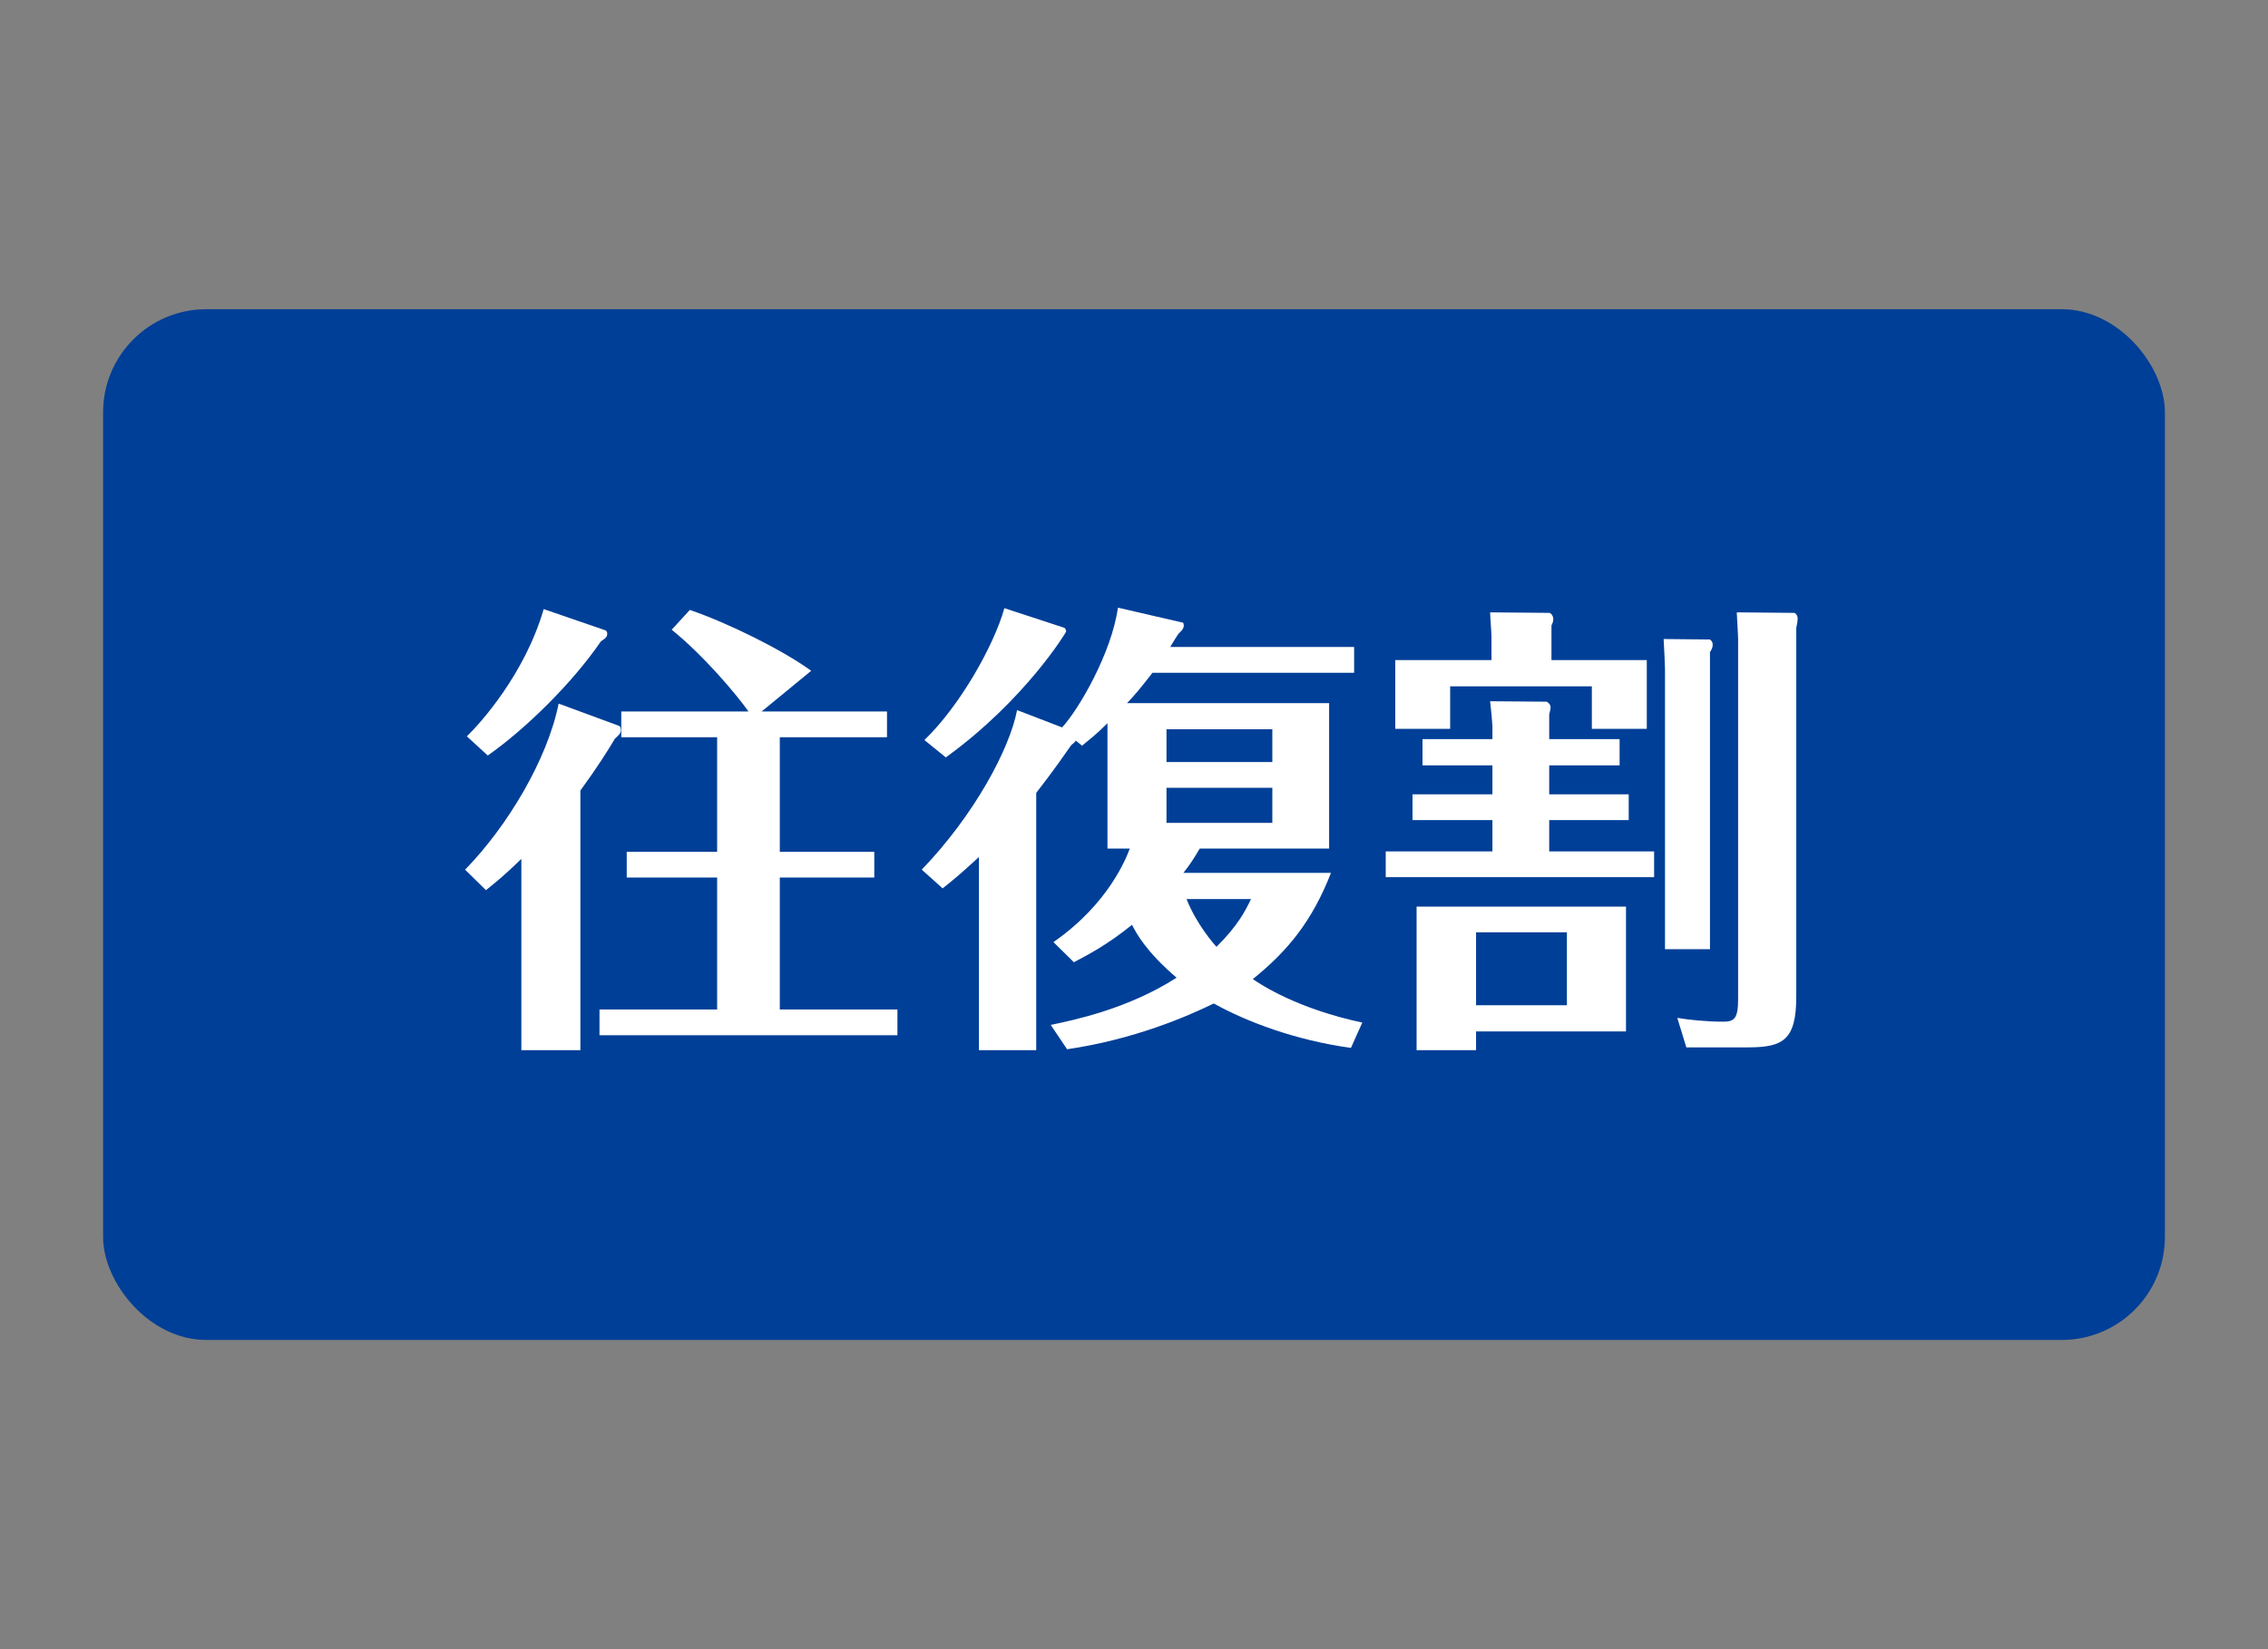 <?xml version="1.0" standalone="no"?>
<!-- Generator: Adobe Fireworks 10, Export SVG Extension by Aaron Beall (http://fireworks.abeall.com) . Version: 0.6.1  -->
<!DOCTYPE svg PUBLIC "-//W3C//DTD SVG 1.1//EN" "http://www.w3.org/Graphics/SVG/1.1/DTD/svg11.dtd">
<svg id="Untitled-%u30DA%u30FC%u30B8%201" viewBox="0 0 110 80" style="background-color:#ffffff00" version="1.1"
	xmlns="http://www.w3.org/2000/svg" xmlns:xlink="http://www.w3.org/1999/xlink" xml:space="preserve"
	x="0px" y="0px" width="110px" height="80px"
>
	<rect x="0" y="0" width="110" height="80" fill="#808080" stroke="none"/>
	<g id="%u30EC%u30A4%u30E4%u30FC%201">
		<rect x="5" y="15" width="100" height="50" fill="#003f97" rx="5" ry="5"/>
		<g>
			<path d="M 22.557 42.186 C 24.583 40.117 26.542 36.874 27.095 34.131 L 30.045 35.219 C 30.09 35.242 30.112 35.355 30.112 35.425 C 30.112 35.558 30.024 35.653 29.826 35.83 C 29.473 36.422 28.989 37.194 28.149 38.348 L 28.149 50.943 L 25.286 50.943 L 25.286 41.664 C 24.428 42.502 24.01 42.822 23.569 43.182 L 22.557 42.186 ZM 29.341 30.569 C 29.407 30.591 29.451 30.635 29.451 30.749 C 29.451 30.933 29.298 30.999 29.143 31.113 C 27.777 33.109 25.529 35.333 23.658 36.649 L 22.642 35.719 C 23.305 35.083 25.463 32.679 26.369 29.547 L 29.341 30.569 ZM 43.02 34.514 L 43.02 35.764 L 37.821 35.764 L 37.821 41.322 L 42.404 41.322 L 42.404 42.569 L 37.821 42.569 L 37.821 48.969 L 43.526 48.969 L 43.526 50.218 L 29.076 50.218 L 29.076 48.969 L 34.782 48.969 L 34.782 42.569 L 30.397 42.569 L 30.397 41.322 L 34.782 41.322 L 34.782 35.764 L 30.133 35.764 L 30.133 34.514 L 36.302 34.514 C 35.729 33.698 34.122 31.793 32.578 30.547 L 33.458 29.588 C 35.267 30.205 37.909 31.499 39.343 32.54 L 36.94 34.514 L 43.02 34.514 Z" fill="#ffffff"/>
			<path d="M 57.372 30.205 C 57.395 30.205 57.416 30.294 57.416 30.341 C 57.416 30.455 57.35 30.569 57.197 30.705 C 57.108 30.774 56.822 31.293 56.756 31.385 L 65.676 31.385 L 65.676 32.635 L 55.897 32.635 C 55.3 33.407 54.992 33.767 54.661 34.109 L 64.464 34.109 L 64.464 41.164 L 58.187 41.164 C 57.923 41.62 57.702 41.958 57.395 42.344 L 64.553 42.344 C 63.65 44.657 62.483 46.109 60.763 47.495 C 61.159 47.767 62.902 48.925 66.072 49.605 L 65.522 50.832 C 62.836 50.466 60.454 49.561 58.869 48.678 C 57.57 49.311 55.013 50.421 51.755 50.899 L 50.962 49.719 C 52.02 49.491 54.661 48.969 57.065 47.428 C 55.607 46.178 55.123 45.296 54.904 44.862 C 53.692 45.843 52.767 46.315 52.085 46.678 L 51.093 45.701 C 53.803 43.818 54.639 41.572 54.796 41.164 L 53.714 41.164 L 53.714 35.083 C 53.142 35.653 52.834 35.877 52.482 36.172 L 52.173 35.925 C 52.129 36.014 52.107 36.014 51.954 36.149 C 51.601 36.649 51.138 37.329 50.258 38.462 L 50.258 50.943 L 47.48 50.943 L 47.48 41.572 C 46.621 42.367 46.18 42.73 45.718 43.094 L 44.706 42.186 C 47.26 39.532 48.977 36.311 49.329 34.447 L 51.513 35.286 C 52.327 34.403 53.911 31.679 54.221 29.477 L 57.372 30.205 ZM 51.623 30.455 C 51.666 30.477 51.711 30.569 51.711 30.635 C 51.711 30.66 49.73 33.95 45.873 36.741 L 44.835 35.899 C 46.555 34.242 48.206 31.319 48.713 29.502 L 51.623 30.455 ZM 61.709 35.377 L 56.576 35.377 L 56.576 36.966 L 61.709 36.966 L 61.709 35.377 ZM 56.576 39.917 L 61.709 39.917 L 61.709 38.216 L 56.576 38.216 L 56.576 39.917 ZM 57.548 43.613 C 58.032 44.84 58.891 45.815 59.001 45.929 C 60.058 44.885 60.411 44.157 60.675 43.613 L 57.548 43.613 Z" fill="#ffffff"/>
			<path d="M 78.553 35.855 L 78.553 37.127 L 75.138 37.127 L 75.138 38.532 L 78.994 38.532 L 78.994 39.782 L 75.138 39.782 L 75.138 41.3 L 80.226 41.3 L 80.226 42.55 L 67.209 42.55 L 67.209 41.3 L 72.383 41.3 L 72.383 39.782 L 68.508 39.782 L 68.508 38.532 L 72.383 38.532 L 72.383 37.127 L 68.992 37.127 L 68.992 35.855 L 72.383 35.855 L 72.383 35.219 C 72.383 35.105 72.316 34.356 72.272 34.017 L 75.027 34.039 C 75.072 34.084 75.204 34.153 75.204 34.311 C 75.204 34.403 75.159 34.561 75.138 34.656 L 75.138 35.855 L 78.553 35.855 ZM 79.871 32.021 L 79.871 35.355 L 77.206 35.355 L 77.206 33.293 L 70.334 33.293 L 70.334 35.355 L 67.671 35.355 L 67.671 32.021 L 72.338 32.021 L 72.338 30.885 C 72.338 30.705 72.272 29.888 72.272 29.705 L 75.138 29.73 C 75.225 29.73 75.336 29.888 75.336 30.021 C 75.336 30.161 75.291 30.249 75.247 30.341 L 75.247 32.021 L 79.871 32.021 ZM 71.59 50.943 L 68.706 50.943 L 68.706 43.98 L 78.862 43.98 L 78.862 50.035 L 71.59 50.035 L 71.59 50.943 ZM 75.996 45.226 L 71.59 45.226 L 71.59 48.763 L 75.996 48.763 L 75.996 45.226 ZM 82.935 31.021 C 83.023 31.091 83.067 31.157 83.067 31.271 C 83.067 31.407 83.023 31.499 82.935 31.635 L 82.935 46.043 L 80.754 46.043 L 80.754 32.451 C 80.754 32.268 80.711 31.432 80.688 30.999 L 82.935 31.021 ZM 87.011 29.73 C 87.077 29.73 87.188 29.844 87.188 30.002 C 87.188 30.161 87.143 30.341 87.121 30.455 L 87.121 48.333 C 87.121 50.45 86.483 50.807 84.784 50.807 L 81.789 50.807 L 81.35 49.377 C 81.878 49.469 82.78 49.561 83.574 49.561 C 84.127 49.561 84.3 49.402 84.3 48.447 L 84.3 31.046 C 84.3 30.793 84.259 30.249 84.234 29.705 L 87.011 29.73 Z" fill="#ffffff"/>
		</g>
	</g>
</svg>